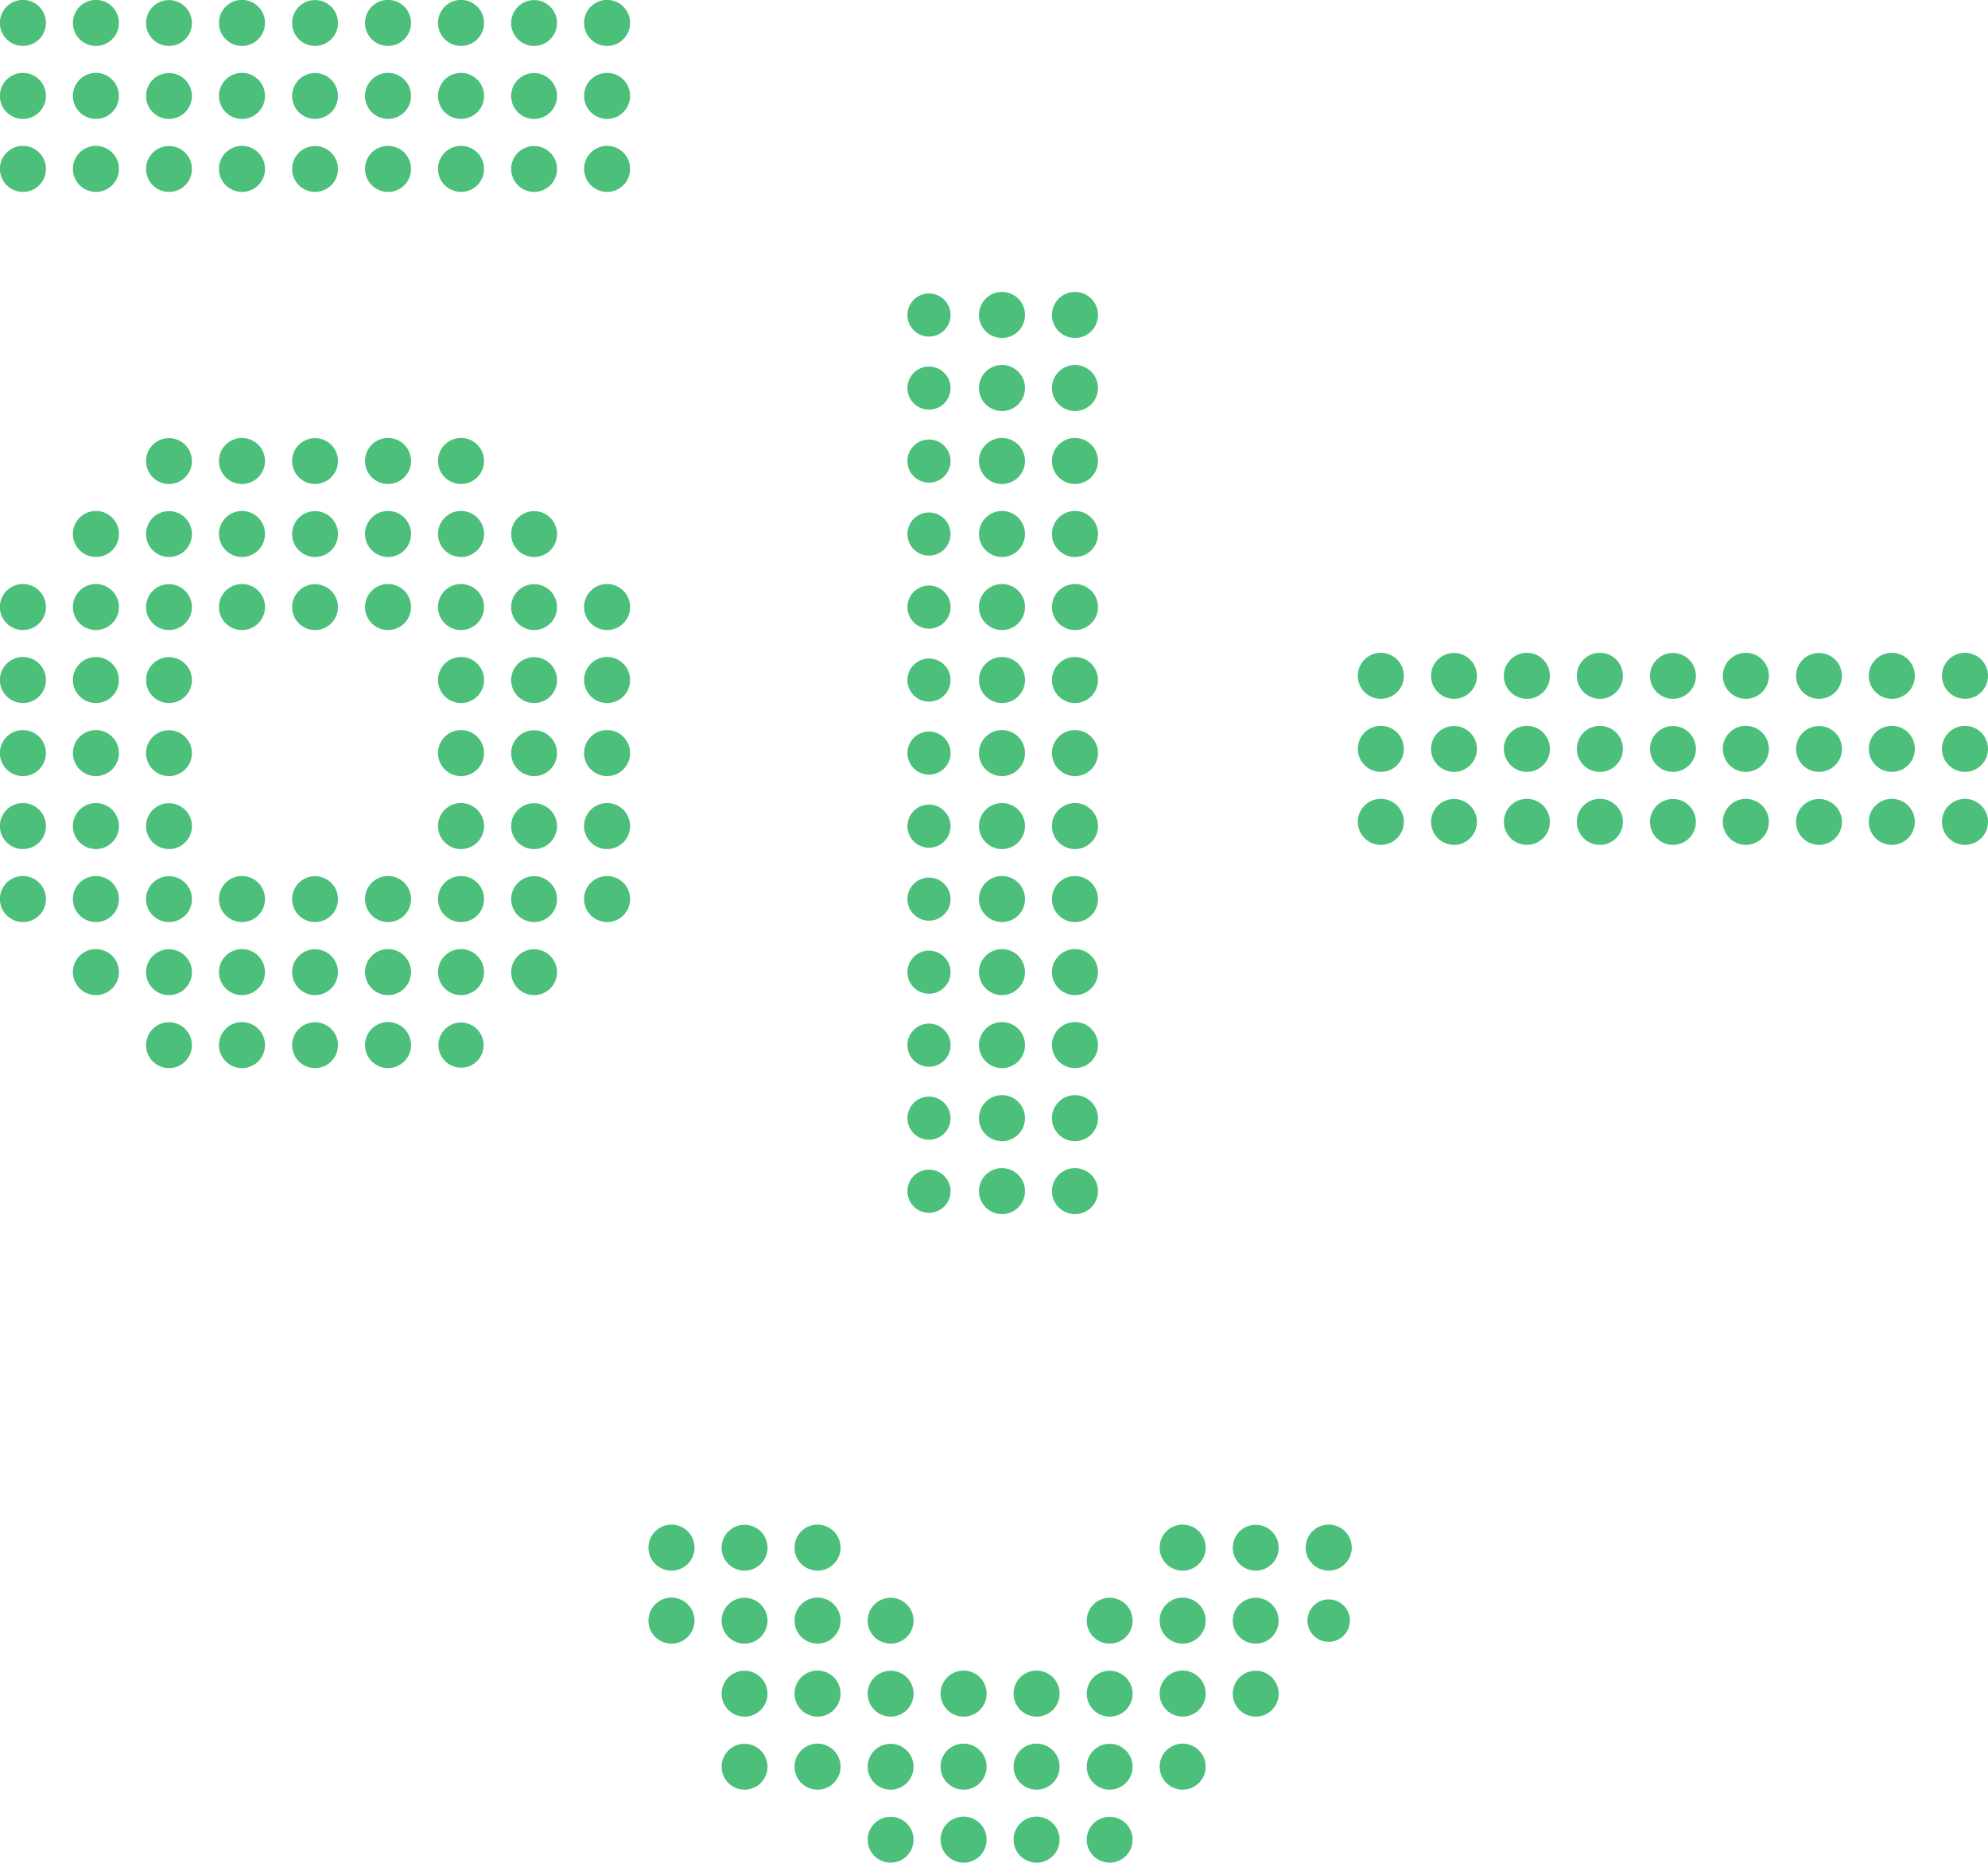 <svg xmlns="http://www.w3.org/2000/svg" width="231.52" height="216.94" viewBox="0 0 231.52 216.94">
  <title>Asset 1</title>
  <g id="Layer_2" data-name="Layer 2">
    <g id="Layer_1-2" data-name="Layer 1">
      <path d="M5.35,2.67A2.68,2.68,0,1,0,2.67,5.35,2.68,2.68,0,0,0,5.35,2.67" style="fill: #4cbf7a"/>
      <path d="M13.85,2.67a2.68,2.68,0,1,0-2.67,2.68,2.68,2.68,0,0,0,2.67-2.68" style="fill: #4cbf7a"/>
      <path d="M22.35,2.67a2.67,2.67,0,1,0-2.67,2.68,2.67,2.67,0,0,0,2.67-2.68" style="fill: #4cbf7a"/>
      <path d="M30.86,2.67a2.68,2.68,0,1,0-2.67,2.68,2.68,2.68,0,0,0,2.67-2.68" style="fill: #4cbf7a"/>
      <path d="M39.36,2.67a2.67,2.67,0,1,0-2.67,2.68,2.68,2.68,0,0,0,2.67-2.68" style="fill: #4cbf7a"/>
      <path d="M47.87,2.67a2.68,2.68,0,1,0-2.68,2.68,2.68,2.68,0,0,0,2.68-2.68" style="fill: #4cbf7a"/>
      <path d="M56.37,2.67A2.68,2.68,0,1,0,53.7,5.35a2.68,2.68,0,0,0,2.67-2.68" style="fill: #4cbf7a"/>
      <path d="M64.87,2.67A2.67,2.67,0,1,0,62.2,5.35a2.67,2.67,0,0,0,2.67-2.68" style="fill: #4cbf7a"/>
      <path d="M73.38,2.67a2.68,2.68,0,1,0-2.67,2.68,2.68,2.68,0,0,0,2.67-2.68" style="fill: #4cbf7a"/>
      <path d="M5.35,11.18a2.68,2.68,0,1,0-2.68,2.67,2.68,2.68,0,0,0,2.68-2.67" style="fill: #4cbf7a"/>
      <path d="M13.85,11.18a2.68,2.68,0,1,0-2.67,2.67,2.68,2.68,0,0,0,2.67-2.67" style="fill: #4cbf7a"/>
      <path d="M22.35,11.18a2.67,2.67,0,1,0-2.67,2.67,2.67,2.67,0,0,0,2.67-2.67" style="fill: #4cbf7a"/>
      <path d="M30.86,11.18a2.68,2.68,0,1,0-2.67,2.67,2.68,2.68,0,0,0,2.67-2.67" style="fill: #4cbf7a"/>
      <path d="M39.36,11.18a2.67,2.67,0,1,0-2.67,2.67,2.68,2.68,0,0,0,2.67-2.67" style="fill: #4cbf7a"/>
      <path d="M47.87,11.18a2.68,2.68,0,1,0-2.68,2.67,2.68,2.68,0,0,0,2.68-2.67" style="fill: #4cbf7a"/>
      <path d="M56.37,11.18a2.68,2.68,0,1,0-2.67,2.67,2.68,2.68,0,0,0,2.67-2.67" style="fill: #4cbf7a"/>
      <path d="M64.87,11.18a2.67,2.67,0,1,0-2.67,2.67,2.67,2.67,0,0,0,2.67-2.67" style="fill: #4cbf7a"/>
      <path d="M73.38,11.18a2.68,2.68,0,1,0-2.67,2.67,2.68,2.68,0,0,0,2.67-2.67" style="fill: #4cbf7a"/>
      <path d="M5.35,19.68a2.68,2.68,0,1,0-2.68,2.67,2.67,2.67,0,0,0,2.68-2.67" style="fill: #4cbf7a"/>
      <path d="M13.85,19.68a2.68,2.68,0,1,0-2.67,2.67,2.67,2.67,0,0,0,2.67-2.67" style="fill: #4cbf7a"/>
      <path d="M22.35,19.68a2.67,2.67,0,1,0-2.67,2.67,2.66,2.66,0,0,0,2.67-2.67" style="fill: #4cbf7a"/>
      <path d="M30.86,19.68a2.68,2.68,0,1,0-2.67,2.67,2.67,2.67,0,0,0,2.67-2.67" style="fill: #4cbf7a"/>
      <path d="M39.36,19.68a2.67,2.67,0,1,0-2.67,2.67,2.67,2.67,0,0,0,2.67-2.67" style="fill: #4cbf7a"/>
      <path d="M47.87,19.68a2.68,2.68,0,1,0-2.68,2.67,2.67,2.67,0,0,0,2.68-2.67" style="fill: #4cbf7a"/>
      <path d="M56.37,19.68a2.68,2.68,0,1,0-2.67,2.67,2.67,2.67,0,0,0,2.67-2.67" style="fill: #4cbf7a"/>
      <path d="M64.87,19.68a2.67,2.67,0,1,0-2.67,2.67,2.66,2.66,0,0,0,2.67-2.67" style="fill: #4cbf7a"/>
      <path d="M73.38,19.68a2.68,2.68,0,1,0-2.67,2.67,2.67,2.67,0,0,0,2.67-2.67" style="fill: #4cbf7a"/>
      <path d="M163.49,78.72a2.68,2.68,0,1,0-2.67,2.67,2.67,2.67,0,0,0,2.67-2.67" style="fill: #4cbf7a"/>
      <path d="M172,78.72a2.67,2.67,0,1,0-2.67,2.67A2.66,2.66,0,0,0,172,78.72" style="fill: #4cbf7a"/>
      <path d="M180.5,78.72a2.68,2.68,0,1,0-2.68,2.67,2.67,2.67,0,0,0,2.68-2.67" style="fill: #4cbf7a"/>
      <path d="M189,78.72a2.68,2.68,0,1,0-2.67,2.67A2.67,2.67,0,0,0,189,78.72" style="fill: #4cbf7a"/>
      <path d="M197.5,78.72a2.67,2.67,0,1,0-2.67,2.67,2.66,2.66,0,0,0,2.67-2.67" style="fill: #4cbf7a"/>
      <path d="M206,78.72a2.68,2.68,0,1,0-2.67,2.67A2.67,2.67,0,0,0,206,78.72" style="fill: #4cbf7a"/>
      <path d="M214.51,78.72a2.67,2.67,0,1,0-2.67,2.67,2.66,2.66,0,0,0,2.67-2.67" style="fill: #4cbf7a"/>
      <path d="M223,78.72a2.68,2.68,0,1,0-2.68,2.67A2.67,2.67,0,0,0,223,78.72" style="fill: #4cbf7a"/>
      <path d="M231.52,78.72a2.68,2.68,0,1,0-2.67,2.67,2.67,2.67,0,0,0,2.67-2.67" style="fill: #4cbf7a"/>
      <path d="M163.49,87.22a2.68,2.68,0,1,0-2.67,2.68,2.68,2.68,0,0,0,2.67-2.68" style="fill: #4cbf7a"/>
      <path d="M172,87.22a2.67,2.67,0,1,0-2.67,2.68A2.67,2.67,0,0,0,172,87.22" style="fill: #4cbf7a"/>
      <path d="M180.5,87.22a2.68,2.68,0,1,0-2.68,2.68,2.68,2.68,0,0,0,2.68-2.68" style="fill: #4cbf7a"/>
      <path d="M189,87.22a2.68,2.68,0,1,0-2.67,2.68A2.68,2.68,0,0,0,189,87.22" style="fill: #4cbf7a"/>
      <path d="M197.5,87.22a2.67,2.67,0,1,0-2.67,2.68,2.67,2.67,0,0,0,2.67-2.68" style="fill: #4cbf7a"/>
      <path d="M206,87.22a2.68,2.68,0,1,0-2.67,2.68A2.68,2.68,0,0,0,206,87.22" style="fill: #4cbf7a"/>
      <path d="M214.51,87.22a2.67,2.67,0,1,0-2.67,2.68,2.67,2.67,0,0,0,2.67-2.68" style="fill: #4cbf7a"/>
      <path d="M223,87.22a2.68,2.68,0,1,0-2.68,2.68A2.68,2.68,0,0,0,223,87.22" style="fill: #4cbf7a"/>
      <path d="M231.52,87.22a2.68,2.68,0,1,0-2.67,2.68,2.68,2.68,0,0,0,2.67-2.68" style="fill: #4cbf7a"/>
      <path d="M163.49,95.73a2.68,2.68,0,1,0-2.67,2.67,2.68,2.68,0,0,0,2.67-2.67" style="fill: #4cbf7a"/>
      <path d="M172,95.73a2.67,2.67,0,1,0-2.67,2.67A2.67,2.67,0,0,0,172,95.73" style="fill: #4cbf7a"/>
      <path d="M180.5,95.73a2.68,2.68,0,1,0-2.68,2.67,2.68,2.68,0,0,0,2.68-2.67" style="fill: #4cbf7a"/>
      <path d="M189,95.73a2.68,2.68,0,1,0-2.67,2.67A2.68,2.68,0,0,0,189,95.73" style="fill: #4cbf7a"/>
      <path d="M197.5,95.73a2.67,2.67,0,1,0-2.67,2.67,2.67,2.67,0,0,0,2.67-2.67" style="fill: #4cbf7a"/>
      <path d="M206,95.73a2.68,2.68,0,1,0-2.67,2.67A2.68,2.68,0,0,0,206,95.73" style="fill: #4cbf7a"/>
      <path d="M214.51,95.73a2.67,2.67,0,1,0-2.67,2.67,2.67,2.67,0,0,0,2.67-2.67" style="fill: #4cbf7a"/>
      <path d="M223,95.73a2.68,2.68,0,1,0-2.68,2.67A2.68,2.68,0,0,0,223,95.73" style="fill: #4cbf7a"/>
      <path d="M231.52,95.73a2.68,2.68,0,1,0-2.67,2.67,2.68,2.68,0,0,0,2.67-2.67" style="fill: #4cbf7a"/>
      <path d="M110.7,36.69a2.51,2.51,0,1,0-2.51,2.51,2.51,2.51,0,0,0,2.51-2.51" style="fill: #4cbf7a"/>
      <path d="M119.37,36.69a2.68,2.68,0,1,0-2.68,2.67,2.67,2.67,0,0,0,2.68-2.67" style="fill: #4cbf7a"/>
      <path d="M127.87,36.69a2.68,2.68,0,1,0-2.67,2.67,2.67,2.67,0,0,0,2.67-2.67" style="fill: #4cbf7a"/>
      <path d="M110.7,45.19a2.51,2.51,0,1,0-2.51,2.52,2.51,2.51,0,0,0,2.51-2.52" style="fill: #4cbf7a"/>
      <path d="M119.37,45.19a2.68,2.68,0,1,0-2.68,2.68,2.68,2.68,0,0,0,2.68-2.68" style="fill: #4cbf7a"/>
      <path d="M127.87,45.19a2.68,2.68,0,1,0-2.67,2.68,2.68,2.68,0,0,0,2.67-2.68" style="fill: #4cbf7a"/>
      <path d="M22.35,53.7a2.67,2.67,0,1,0-2.67,2.67,2.67,2.67,0,0,0,2.67-2.67" style="fill: #4cbf7a"/>
      <path d="M30.86,53.7a2.68,2.68,0,1,0-2.67,2.67,2.68,2.68,0,0,0,2.67-2.67" style="fill: #4cbf7a"/>
      <path d="M39.36,53.7a2.67,2.67,0,1,0-2.67,2.67,2.68,2.68,0,0,0,2.67-2.67" style="fill: #4cbf7a"/>
      <path d="M47.87,53.7a2.68,2.68,0,1,0-2.68,2.67,2.68,2.68,0,0,0,2.68-2.67" style="fill: #4cbf7a"/>
      <path d="M56.37,53.7a2.68,2.68,0,1,0-2.67,2.67,2.68,2.68,0,0,0,2.67-2.67" style="fill: #4cbf7a"/>
      <path d="M110.7,53.7a2.51,2.51,0,1,0-2.51,2.51,2.51,2.51,0,0,0,2.51-2.51" style="fill: #4cbf7a"/>
      <path d="M119.37,53.7a2.68,2.68,0,1,0-2.68,2.67,2.68,2.68,0,0,0,2.68-2.67" style="fill: #4cbf7a"/>
      <path d="M127.87,53.7a2.68,2.68,0,1,0-2.67,2.67,2.68,2.68,0,0,0,2.67-2.67" style="fill: #4cbf7a"/>
      <path d="M13.85,62.2a2.68,2.68,0,1,0-2.67,2.67,2.67,2.67,0,0,0,2.67-2.67" style="fill: #4cbf7a"/>
      <path d="M22.35,62.2a2.67,2.67,0,1,0-2.67,2.67,2.66,2.66,0,0,0,2.67-2.67" style="fill: #4cbf7a"/>
      <path d="M30.86,62.2a2.68,2.68,0,1,0-2.67,2.67,2.67,2.67,0,0,0,2.67-2.67" style="fill: #4cbf7a"/>
      <path d="M39.36,62.2a2.67,2.67,0,1,0-2.67,2.67,2.67,2.67,0,0,0,2.67-2.67" style="fill: #4cbf7a"/>
      <path d="M47.87,62.2a2.68,2.68,0,1,0-2.68,2.67,2.67,2.67,0,0,0,2.68-2.67" style="fill: #4cbf7a"/>
      <path d="M56.37,62.2a2.68,2.68,0,1,0-2.67,2.67,2.67,2.67,0,0,0,2.67-2.67" style="fill: #4cbf7a"/>
      <path d="M64.87,62.2a2.67,2.67,0,1,0-2.67,2.67,2.66,2.66,0,0,0,2.67-2.67" style="fill: #4cbf7a"/>
      <path d="M110.7,62.2a2.51,2.51,0,1,0-2.51,2.51,2.51,2.51,0,0,0,2.51-2.51" style="fill: #4cbf7a"/>
      <path d="M119.37,62.2a2.68,2.68,0,1,0-2.68,2.67,2.67,2.67,0,0,0,2.68-2.67" style="fill: #4cbf7a"/>
      <path d="M127.87,62.2a2.68,2.68,0,1,0-2.67,2.67,2.67,2.67,0,0,0,2.67-2.67" style="fill: #4cbf7a"/>
      <path d="M5.35,70.71a2.68,2.68,0,1,0-2.68,2.67,2.68,2.68,0,0,0,2.68-2.67" style="fill: #4cbf7a"/>
      <path d="M13.85,70.71a2.68,2.68,0,1,0-2.67,2.67,2.68,2.68,0,0,0,2.67-2.67" style="fill: #4cbf7a"/>
      <path d="M22.35,70.71a2.67,2.67,0,1,0-2.67,2.67,2.67,2.67,0,0,0,2.67-2.67" style="fill: #4cbf7a"/>
      <path d="M30.86,70.71a2.68,2.68,0,1,0-2.67,2.67,2.68,2.68,0,0,0,2.67-2.67" style="fill: #4cbf7a"/>
      <path d="M39.36,70.71a2.67,2.67,0,1,0-2.67,2.67,2.68,2.68,0,0,0,2.67-2.67" style="fill: #4cbf7a"/>
      <path d="M47.87,70.71a2.68,2.68,0,1,0-2.68,2.67,2.68,2.68,0,0,0,2.68-2.67" style="fill: #4cbf7a"/>
      <path d="M56.37,70.71a2.68,2.68,0,1,0-2.67,2.67,2.68,2.68,0,0,0,2.67-2.67" style="fill: #4cbf7a"/>
      <path d="M64.87,70.71a2.67,2.67,0,1,0-2.67,2.67,2.67,2.67,0,0,0,2.67-2.67" style="fill: #4cbf7a"/>
      <path d="M73.38,70.71a2.68,2.68,0,1,0-2.67,2.67,2.68,2.68,0,0,0,2.67-2.67" style="fill: #4cbf7a"/>
      <path d="M110.7,70.71a2.51,2.51,0,1,0-2.51,2.51,2.51,2.51,0,0,0,2.51-2.51" style="fill: #4cbf7a"/>
      <path d="M119.37,70.71a2.68,2.68,0,1,0-2.68,2.67,2.68,2.68,0,0,0,2.68-2.67" style="fill: #4cbf7a"/>
      <path d="M127.87,70.71a2.68,2.68,0,1,0-2.67,2.67,2.68,2.68,0,0,0,2.67-2.67" style="fill: #4cbf7a"/>
      <path d="M5.35,79.21a2.68,2.68,0,1,0-2.68,2.67,2.67,2.67,0,0,0,2.68-2.67" style="fill: #4cbf7a"/>
      <path d="M13.85,79.21a2.68,2.68,0,1,0-2.67,2.67,2.67,2.67,0,0,0,2.67-2.67" style="fill: #4cbf7a"/>
      <path d="M22.35,79.21a2.67,2.67,0,1,0-2.67,2.67,2.66,2.66,0,0,0,2.67-2.67" style="fill: #4cbf7a"/>
      <path d="M56.37,79.21a2.68,2.68,0,1,0-2.67,2.67,2.67,2.67,0,0,0,2.67-2.67" style="fill: #4cbf7a"/>
      <path d="M64.87,79.21a2.67,2.67,0,1,0-2.67,2.67,2.66,2.66,0,0,0,2.67-2.67" style="fill: #4cbf7a"/>
      <path d="M73.38,79.21a2.68,2.68,0,1,0-2.67,2.67,2.67,2.67,0,0,0,2.67-2.67" style="fill: #4cbf7a"/>
      <path d="M110.7,79.21a2.51,2.51,0,1,0-2.51,2.51,2.51,2.51,0,0,0,2.51-2.51" style="fill: #4cbf7a"/>
      <path d="M119.37,79.21a2.68,2.68,0,1,0-2.68,2.67,2.67,2.67,0,0,0,2.68-2.67" style="fill: #4cbf7a"/>
      <path d="M127.87,79.21a2.68,2.68,0,1,0-2.67,2.67,2.67,2.67,0,0,0,2.67-2.67" style="fill: #4cbf7a"/>
      <path d="M5.35,87.71a2.68,2.68,0,1,0-2.68,2.68,2.68,2.68,0,0,0,2.68-2.68" style="fill: #4cbf7a"/>
      <path d="M13.85,87.71a2.68,2.68,0,1,0-2.67,2.68,2.68,2.68,0,0,0,2.67-2.68" style="fill: #4cbf7a"/>
      <path d="M22.35,87.71a2.67,2.67,0,1,0-2.67,2.68,2.67,2.67,0,0,0,2.67-2.68" style="fill: #4cbf7a"/>
      <path d="M56.37,87.71a2.68,2.68,0,1,0-2.67,2.68,2.68,2.68,0,0,0,2.67-2.68" style="fill: #4cbf7a"/>
      <path d="M64.87,87.71a2.67,2.67,0,1,0-2.67,2.68,2.67,2.67,0,0,0,2.67-2.68" style="fill: #4cbf7a"/>
      <path d="M73.38,87.71a2.68,2.68,0,1,0-2.67,2.68,2.68,2.68,0,0,0,2.67-2.68" style="fill: #4cbf7a"/>
      <path d="M110.7,87.71a2.51,2.51,0,1,0-2.51,2.51,2.51,2.51,0,0,0,2.51-2.51" style="fill: #4cbf7a"/>
      <path d="M119.37,87.71a2.68,2.68,0,1,0-2.68,2.68,2.68,2.68,0,0,0,2.68-2.68" style="fill: #4cbf7a"/>
      <path d="M127.87,87.71a2.68,2.68,0,1,0-2.67,2.68,2.68,2.68,0,0,0,2.67-2.68" style="fill: #4cbf7a"/>
      <path d="M5.35,96.22a2.68,2.68,0,1,0-2.68,2.67,2.68,2.68,0,0,0,2.68-2.67" style="fill: #4cbf7a"/>
      <path d="M13.85,96.22a2.68,2.68,0,1,0-2.67,2.67,2.68,2.68,0,0,0,2.67-2.67" style="fill: #4cbf7a"/>
      <path d="M22.35,96.22a2.67,2.67,0,1,0-2.67,2.67,2.67,2.67,0,0,0,2.67-2.67" style="fill: #4cbf7a"/>
      <path d="M56.37,96.22a2.68,2.68,0,1,0-2.67,2.67,2.68,2.68,0,0,0,2.67-2.67" style="fill: #4cbf7a"/>
      <path d="M64.87,96.22a2.67,2.67,0,1,0-2.67,2.67,2.67,2.67,0,0,0,2.67-2.67" style="fill: #4cbf7a"/>
      <path d="M73.38,96.22a2.68,2.68,0,1,0-2.67,2.67,2.68,2.68,0,0,0,2.67-2.67" style="fill: #4cbf7a"/>
      <path d="M110.7,96.22a2.51,2.51,0,1,0-2.51,2.51,2.51,2.51,0,0,0,2.51-2.51" style="fill: #4cbf7a"/>
      <path d="M119.37,96.22a2.68,2.68,0,1,0-2.68,2.67,2.68,2.68,0,0,0,2.68-2.67" style="fill: #4cbf7a"/>
      <path d="M127.87,96.22a2.68,2.68,0,1,0-2.67,2.67,2.68,2.68,0,0,0,2.67-2.67" style="fill: #4cbf7a"/>
      <path d="M5.35,104.72a2.68,2.68,0,1,0-2.68,2.67,2.67,2.67,0,0,0,2.68-2.67" style="fill: #4cbf7a"/>
      <path d="M13.85,104.72a2.68,2.68,0,1,0-2.67,2.67,2.67,2.67,0,0,0,2.67-2.67" style="fill: #4cbf7a"/>
      <path d="M22.35,104.72a2.67,2.67,0,1,0-2.67,2.67,2.66,2.66,0,0,0,2.67-2.67" style="fill: #4cbf7a"/>
      <path d="M30.86,104.72a2.68,2.68,0,1,0-2.67,2.67,2.67,2.67,0,0,0,2.67-2.67" style="fill: #4cbf7a"/>
      <path d="M39.36,104.72a2.67,2.67,0,1,0-2.67,2.67,2.67,2.67,0,0,0,2.67-2.67" style="fill: #4cbf7a"/>
      <path d="M47.87,104.72a2.68,2.68,0,1,0-2.68,2.67,2.67,2.67,0,0,0,2.68-2.67" style="fill: #4cbf7a"/>
      <path d="M56.37,104.72a2.68,2.68,0,1,0-2.67,2.67,2.67,2.67,0,0,0,2.67-2.67" style="fill: #4cbf7a"/>
      <path d="M64.87,104.72a2.67,2.67,0,1,0-2.67,2.67,2.66,2.66,0,0,0,2.67-2.67" style="fill: #4cbf7a"/>
      <path d="M73.38,104.72a2.68,2.68,0,1,0-2.67,2.67,2.67,2.67,0,0,0,2.67-2.67" style="fill: #4cbf7a"/>
      <path d="M110.7,104.72a2.51,2.51,0,1,0-2.51,2.51,2.51,2.51,0,0,0,2.51-2.51" style="fill: #4cbf7a"/>
      <path d="M119.37,104.72a2.68,2.68,0,1,0-2.68,2.67,2.67,2.67,0,0,0,2.68-2.67" style="fill: #4cbf7a"/>
      <path d="M127.87,104.72a2.68,2.68,0,1,0-2.67,2.67,2.67,2.67,0,0,0,2.67-2.67" style="fill: #4cbf7a"/>
      <path d="M13.85,113.22a2.68,2.68,0,1,0-2.67,2.68,2.68,2.68,0,0,0,2.67-2.68" style="fill: #4cbf7a"/>
      <path d="M22.35,113.22a2.67,2.67,0,1,0-2.67,2.68,2.67,2.67,0,0,0,2.67-2.68" style="fill: #4cbf7a"/>
      <path d="M30.86,113.22a2.68,2.68,0,1,0-2.67,2.68,2.68,2.68,0,0,0,2.67-2.68" style="fill: #4cbf7a"/>
      <path d="M39.36,113.22a2.67,2.67,0,1,0-2.67,2.68,2.68,2.68,0,0,0,2.67-2.68" style="fill: #4cbf7a"/>
      <path d="M47.87,113.22a2.68,2.68,0,1,0-2.68,2.68,2.68,2.68,0,0,0,2.68-2.68" style="fill: #4cbf7a"/>
      <path d="M56.37,113.22a2.68,2.68,0,1,0-2.67,2.68,2.68,2.68,0,0,0,2.67-2.68" style="fill: #4cbf7a"/>
      <path d="M64.87,113.22a2.67,2.67,0,1,0-2.67,2.68,2.67,2.67,0,0,0,2.67-2.68" style="fill: #4cbf7a"/>
      <path d="M110.7,113.22a2.51,2.51,0,1,0-2.51,2.52,2.51,2.51,0,0,0,2.51-2.52" style="fill: #4cbf7a"/>
      <path d="M119.37,113.22a2.68,2.68,0,1,0-2.68,2.68,2.68,2.68,0,0,0,2.68-2.68" style="fill: #4cbf7a"/>
      <path d="M127.87,113.22a2.68,2.68,0,1,0-2.67,2.68,2.68,2.68,0,0,0,2.67-2.68" style="fill: #4cbf7a"/>
      <path d="M22.35,121.73a2.67,2.67,0,1,0-2.67,2.67,2.67,2.67,0,0,0,2.67-2.67" style="fill: #4cbf7a"/>
      <path d="M30.86,121.73a2.68,2.68,0,1,0-2.67,2.67,2.68,2.68,0,0,0,2.67-2.67" style="fill: #4cbf7a"/>
      <path d="M39.36,121.73a2.67,2.67,0,1,0-2.67,2.67,2.68,2.68,0,0,0,2.67-2.67" style="fill: #4cbf7a"/>
      <path d="M47.87,121.73a2.68,2.68,0,1,0-2.68,2.67,2.68,2.68,0,0,0,2.68-2.67" style="fill: #4cbf7a"/>
      <path d="M56.32,121.73a2.63,2.63,0,1,0-2.62,2.62,2.62,2.62,0,0,0,2.62-2.62" style="fill: #4cbf7a"/>
      <path d="M110.7,121.73a2.51,2.51,0,1,0-2.51,2.51,2.51,2.51,0,0,0,2.51-2.51" style="fill: #4cbf7a"/>
      <path d="M119.37,121.73a2.68,2.68,0,1,0-2.68,2.67,2.68,2.68,0,0,0,2.68-2.67" style="fill: #4cbf7a"/>
      <path d="M127.87,121.73a2.68,2.68,0,1,0-2.67,2.67,2.68,2.68,0,0,0,2.67-2.67" style="fill: #4cbf7a"/>
      <path d="M110.7,130.23a2.51,2.51,0,1,0-2.51,2.51,2.51,2.51,0,0,0,2.51-2.51" style="fill: #4cbf7a"/>
      <path d="M119.37,130.23a2.68,2.68,0,1,0-2.68,2.68,2.68,2.68,0,0,0,2.68-2.68" style="fill: #4cbf7a"/>
      <path d="M127.87,130.23a2.68,2.68,0,1,0-2.67,2.68,2.68,2.68,0,0,0,2.67-2.68" style="fill: #4cbf7a"/>
      <path d="M110.7,138.74a2.51,2.51,0,1,0-2.51,2.51,2.51,2.51,0,0,0,2.51-2.51" style="fill: #4cbf7a"/>
      <path d="M119.37,138.74a2.68,2.68,0,1,0-2.68,2.67,2.68,2.68,0,0,0,2.68-2.67" style="fill: #4cbf7a"/>
      <path d="M127.87,138.74a2.68,2.68,0,1,0-2.67,2.67,2.68,2.68,0,0,0,2.67-2.67" style="fill: #4cbf7a"/>
      <path d="M80.88,180.25a2.68,2.68,0,1,0-2.67,2.68,2.68,2.68,0,0,0,2.67-2.68" style="fill: #4cbf7a"/>
      <path d="M89.38,180.25a2.67,2.67,0,1,0-2.67,2.68,2.67,2.67,0,0,0,2.67-2.68" style="fill: #4cbf7a"/>
      <path d="M97.89,180.25a2.68,2.68,0,1,0-2.67,2.68,2.68,2.68,0,0,0,2.67-2.68" style="fill: #4cbf7a"/>
      <path d="M140.41,180.25a2.68,2.68,0,1,0-2.67,2.68,2.68,2.68,0,0,0,2.67-2.68" style="fill: #4cbf7a"/>
      <path d="M148.91,180.25a2.67,2.67,0,1,0-2.67,2.68,2.67,2.67,0,0,0,2.67-2.68" style="fill: #4cbf7a"/>
      <path d="M157.42,180.25a2.68,2.68,0,1,0-2.68,2.68,2.68,2.68,0,0,0,2.68-2.68" style="fill: #4cbf7a"/>
      <path d="M80.88,188.76a2.68,2.68,0,1,0-2.67,2.67,2.68,2.68,0,0,0,2.67-2.67" style="fill: #4cbf7a"/>
      <path d="M89.38,188.76a2.67,2.67,0,1,0-2.67,2.67,2.67,2.67,0,0,0,2.67-2.67" style="fill: #4cbf7a"/>
      <path d="M97.89,188.76a2.68,2.68,0,1,0-2.67,2.67,2.68,2.68,0,0,0,2.67-2.67" style="fill: #4cbf7a"/>
      <path d="M106.39,188.76a2.67,2.67,0,1,0-2.67,2.67,2.67,2.67,0,0,0,2.67-2.67" style="fill: #4cbf7a"/>
      <path d="M131.9,188.76a2.67,2.67,0,1,0-2.67,2.67,2.67,2.67,0,0,0,2.67-2.67" style="fill: #4cbf7a"/>
      <path d="M140.41,188.76a2.68,2.68,0,1,0-2.67,2.67,2.68,2.68,0,0,0,2.67-2.67" style="fill: #4cbf7a"/>
      <path d="M148.91,188.76a2.67,2.67,0,1,0-2.67,2.67,2.67,2.67,0,0,0,2.67-2.67" style="fill: #4cbf7a"/>
      <path d="M157.21,188.76a2.47,2.47,0,1,0-2.47,2.46,2.48,2.48,0,0,0,2.47-2.46" style="fill: #4cbf7a"/>
      <path d="M89.38,197.26a2.67,2.67,0,1,0-2.67,2.67,2.66,2.66,0,0,0,2.67-2.67" style="fill: #4cbf7a"/>
      <path d="M97.89,197.26a2.68,2.68,0,1,0-2.67,2.67,2.67,2.67,0,0,0,2.67-2.67" style="fill: #4cbf7a"/>
      <path d="M106.39,197.26a2.67,2.67,0,1,0-2.67,2.67,2.66,2.66,0,0,0,2.67-2.67" style="fill: #4cbf7a"/>
      <path d="M114.9,197.26a2.68,2.68,0,1,0-2.68,2.67,2.67,2.67,0,0,0,2.68-2.67" style="fill: #4cbf7a"/>
      <path d="M123.4,197.26a2.68,2.68,0,1,0-2.67,2.67,2.67,2.67,0,0,0,2.67-2.67" style="fill: #4cbf7a"/>
      <path d="M131.9,197.26a2.67,2.67,0,1,0-2.67,2.67,2.66,2.66,0,0,0,2.67-2.67" style="fill: #4cbf7a"/>
      <path d="M140.41,197.26a2.68,2.68,0,1,0-2.67,2.67,2.67,2.67,0,0,0,2.67-2.67" style="fill: #4cbf7a"/>
      <path d="M148.91,197.26a2.67,2.67,0,1,0-2.67,2.67,2.66,2.66,0,0,0,2.67-2.67" style="fill: #4cbf7a"/>
      <path d="M89.38,205.76a2.67,2.67,0,1,0-2.67,2.68,2.67,2.67,0,0,0,2.67-2.68" style="fill: #4cbf7a"/>
      <path d="M97.89,205.76a2.68,2.68,0,1,0-2.67,2.68,2.68,2.68,0,0,0,2.67-2.68" style="fill: #4cbf7a"/>
      <path d="M106.39,205.76a2.67,2.67,0,1,0-2.67,2.68,2.67,2.67,0,0,0,2.67-2.68" style="fill: #4cbf7a"/>
      <path d="M114.9,205.76a2.68,2.68,0,1,0-2.68,2.68,2.68,2.68,0,0,0,2.68-2.68" style="fill: #4cbf7a"/>
      <path d="M123.4,205.76a2.68,2.68,0,1,0-2.67,2.68,2.68,2.68,0,0,0,2.67-2.68" style="fill: #4cbf7a"/>
      <path d="M131.9,205.76a2.67,2.67,0,1,0-2.67,2.68,2.67,2.67,0,0,0,2.67-2.68" style="fill: #4cbf7a"/>
      <path d="M140.41,205.76a2.68,2.68,0,1,0-2.67,2.68,2.68,2.68,0,0,0,2.67-2.68" style="fill: #4cbf7a"/>
      <path d="M106.39,214.27a2.67,2.67,0,1,0-2.67,2.67,2.67,2.67,0,0,0,2.67-2.67" style="fill: #4cbf7a"/>
      <path d="M114.9,214.27a2.68,2.68,0,1,0-2.68,2.67,2.68,2.68,0,0,0,2.68-2.67" style="fill: #4cbf7a"/>
      <path d="M123.4,214.27a2.68,2.68,0,1,0-2.67,2.67,2.68,2.68,0,0,0,2.67-2.67" style="fill: #4cbf7a"/>
      <path d="M131.9,214.27a2.67,2.67,0,1,0-2.67,2.67,2.67,2.67,0,0,0,2.67-2.67" style="fill: #4cbf7a"/>
    </g>
  </g>
</svg>
